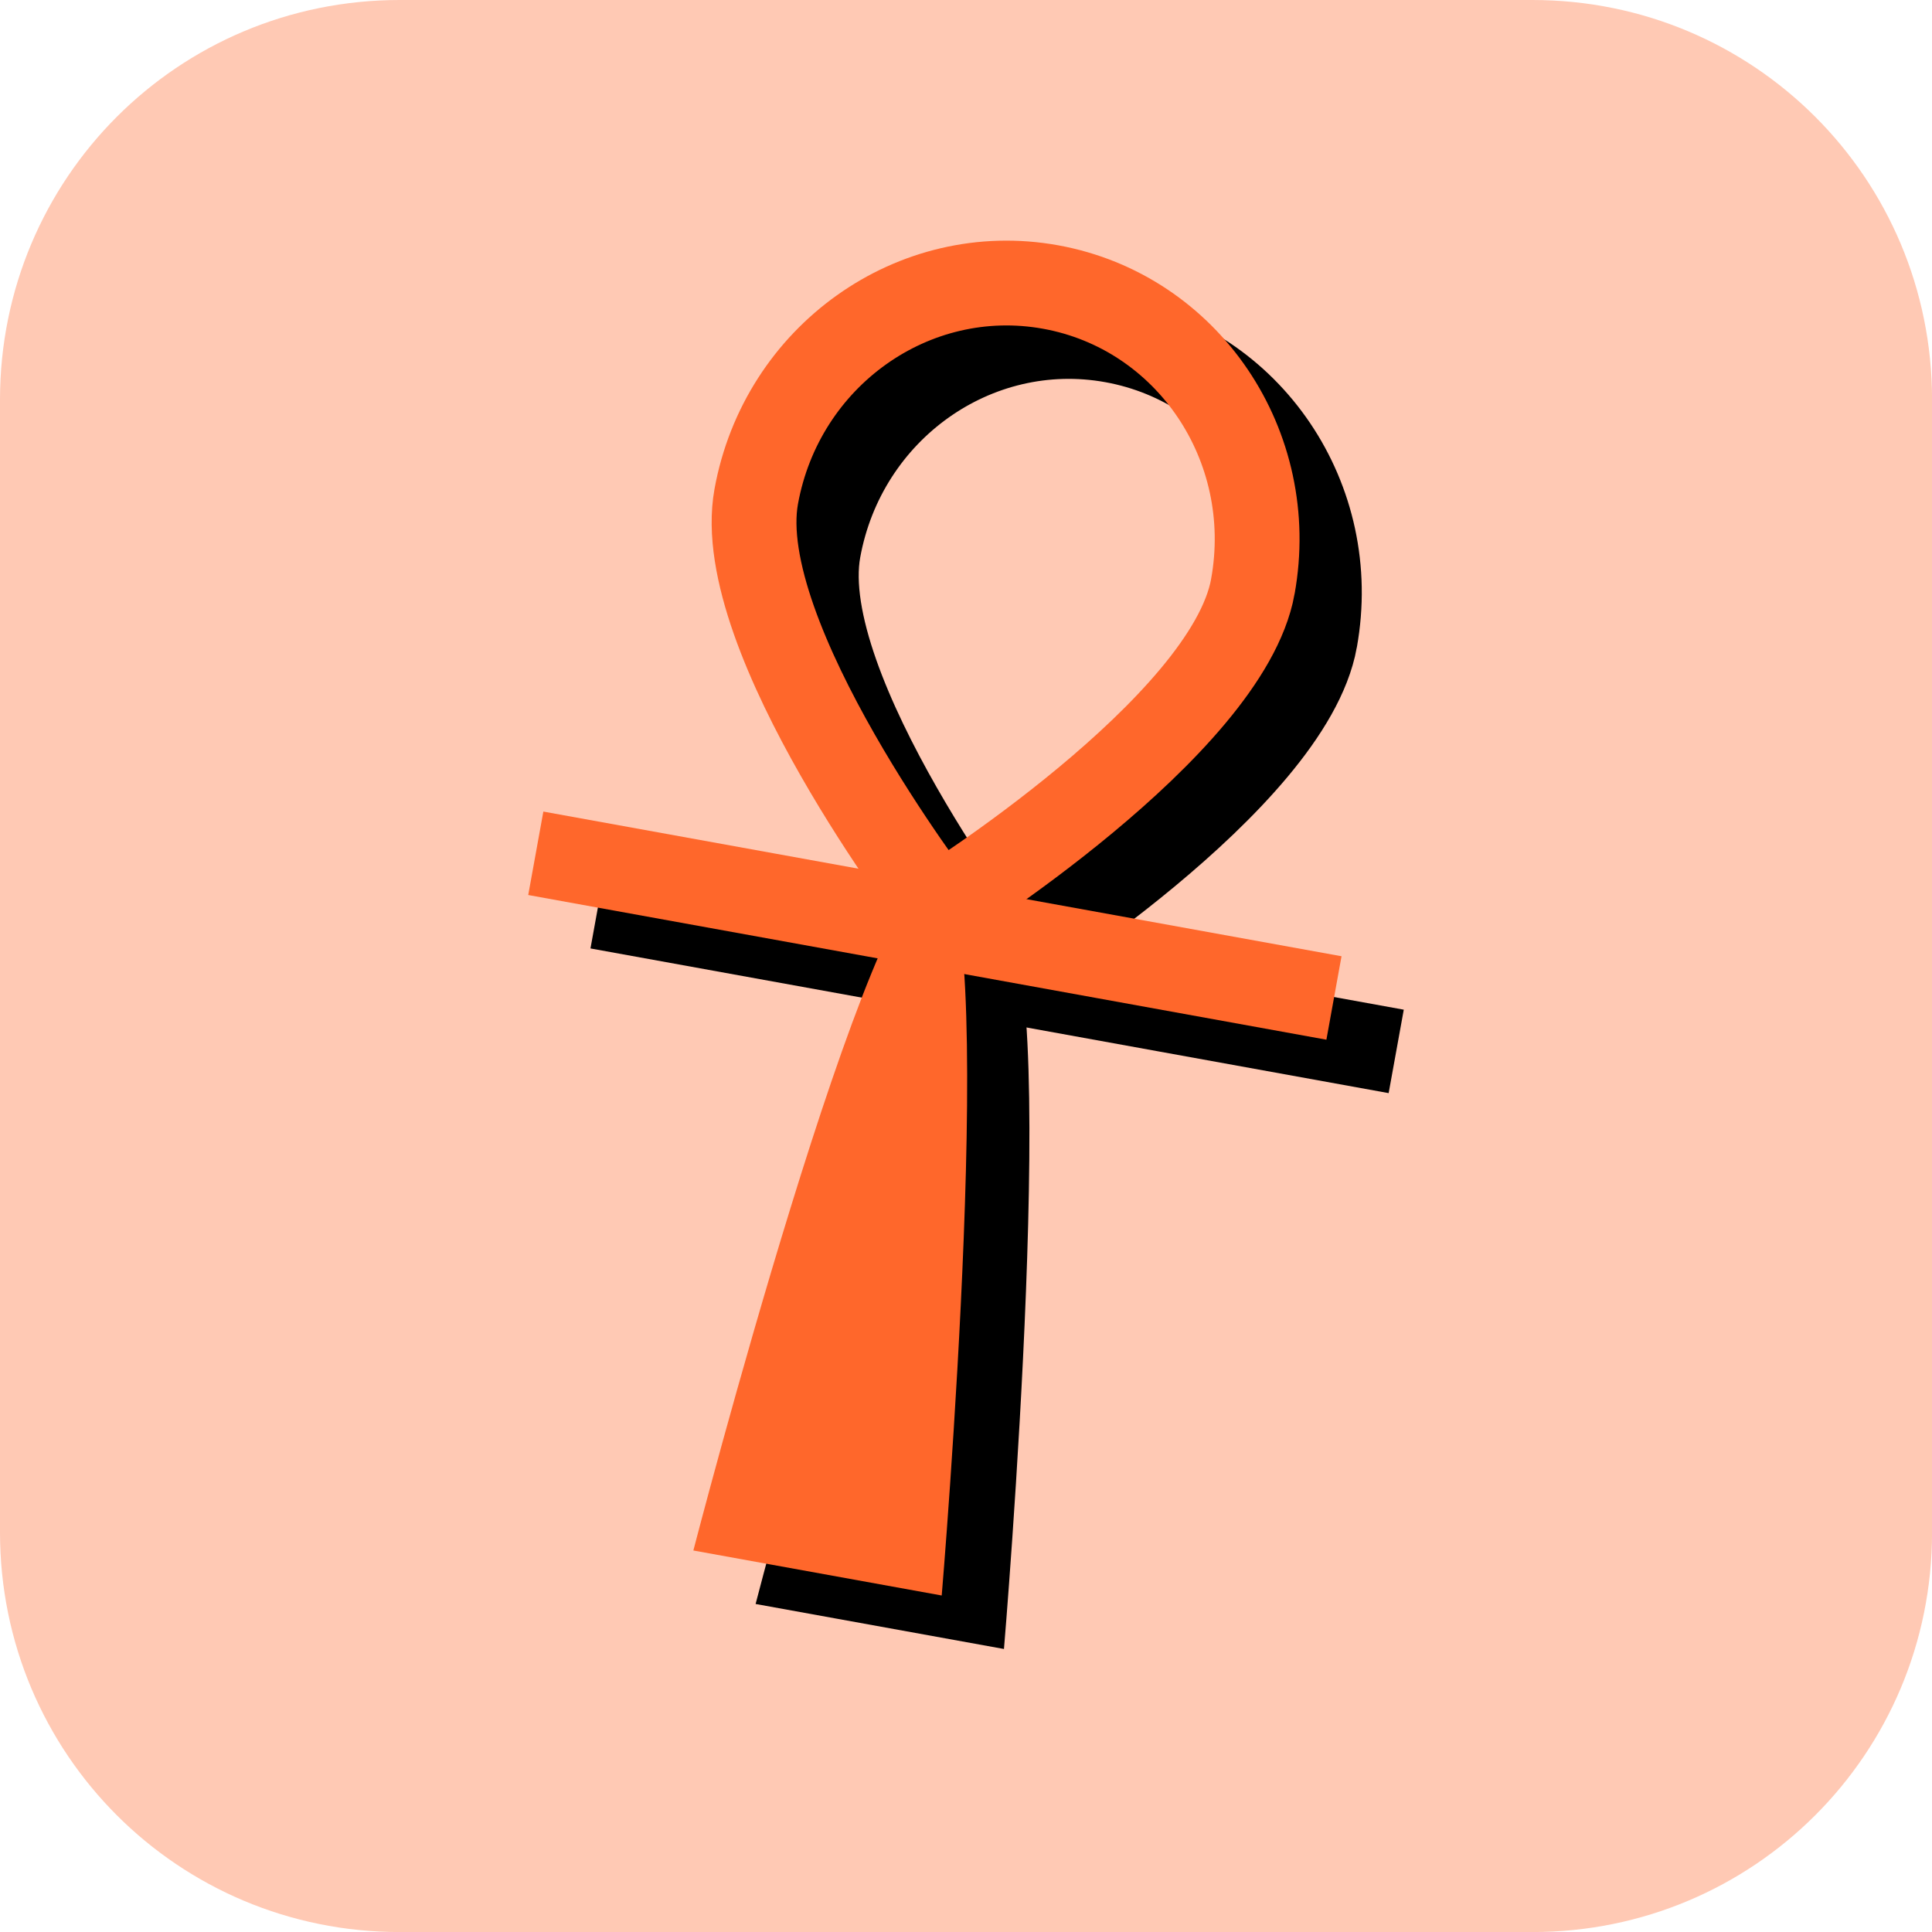 <svg version="1.1" xmlns="http://www.w3.org/2000/svg" xmlns:xlink="http://www.w3.org/1999/xlink" width="34.173" height="34.173" viewBox="0,0,34.173,34.173"><g transform="translate(-302.913,-162.913)"><g data-paper-data="{&quot;isPaintingLayer&quot;:true}" stroke-miterlimit="10" stroke-dasharray="" stroke-dashoffset="0" style="mix-blend-mode: normal"><path d="M309.983,162.913h20.034c3.917,0 7.07,3.153 7.07,7.07v20.034c0,3.917 -3.153,7.07 -7.07,7.07h-20.034c-3.917,0 -7.07,-3.153 -7.07,-7.07v-20.034c0,-3.917 3.153,-7.07 7.07,-7.07z" fill-opacity="0.353" fill="#ff672b" fill-rule="evenodd" stroke="none" stroke-width="4.439" stroke-linecap="round" stroke-linejoin="round"/><g fill-rule="nonzero" stroke-linecap="butt" stroke-linejoin="miter"><g><path d="M326.174,174.234c-0.451,2.486 -5.566,5.682 -5.566,5.682c0,0 -3.669,-4.788 -3.218,-7.275c0.451,-2.486 2.783,-4.146 5.208,-3.706c2.426,0.44 4.027,2.812 3.576,5.298z" fill="none" stroke="#000000" stroke-width="1.5"/><path d="M327.609,181.51l-14.118,-2.559z" fill="#eb5e28" stroke="#000000" stroke-width="1.5"/><path d="M320.671,192.08l-4.393,-0.796c0,0 3.166,-12.219 4.312,-12.011c1.146,0.208 0.081,12.807 0.081,12.807z" fill="#000000" stroke="#eb5e28" stroke-width="0"/></g><g><path d="M325.073,173.289c-0.451,2.486 -5.566,5.682 -5.566,5.682c0,0 -3.669,-4.788 -3.218,-7.275c0.451,-2.486 2.783,-4.146 5.208,-3.706c2.426,0.44 4.027,2.812 3.576,5.298z" fill="none" stroke="#ff672b" stroke-width="1.5"/><path d="M326.508,180.565l-14.118,-2.559z" fill="#eb5e28" stroke="#ff672b" stroke-width="1.5"/><path d="M319.57,191.134l-4.393,-0.796c0,0 3.166,-12.219 4.312,-12.011c1.146,0.208 0.081,12.807 0.081,12.807z" fill="#ff672b" stroke="#eb5e28" stroke-width="0"/></g></g></g></g></svg>